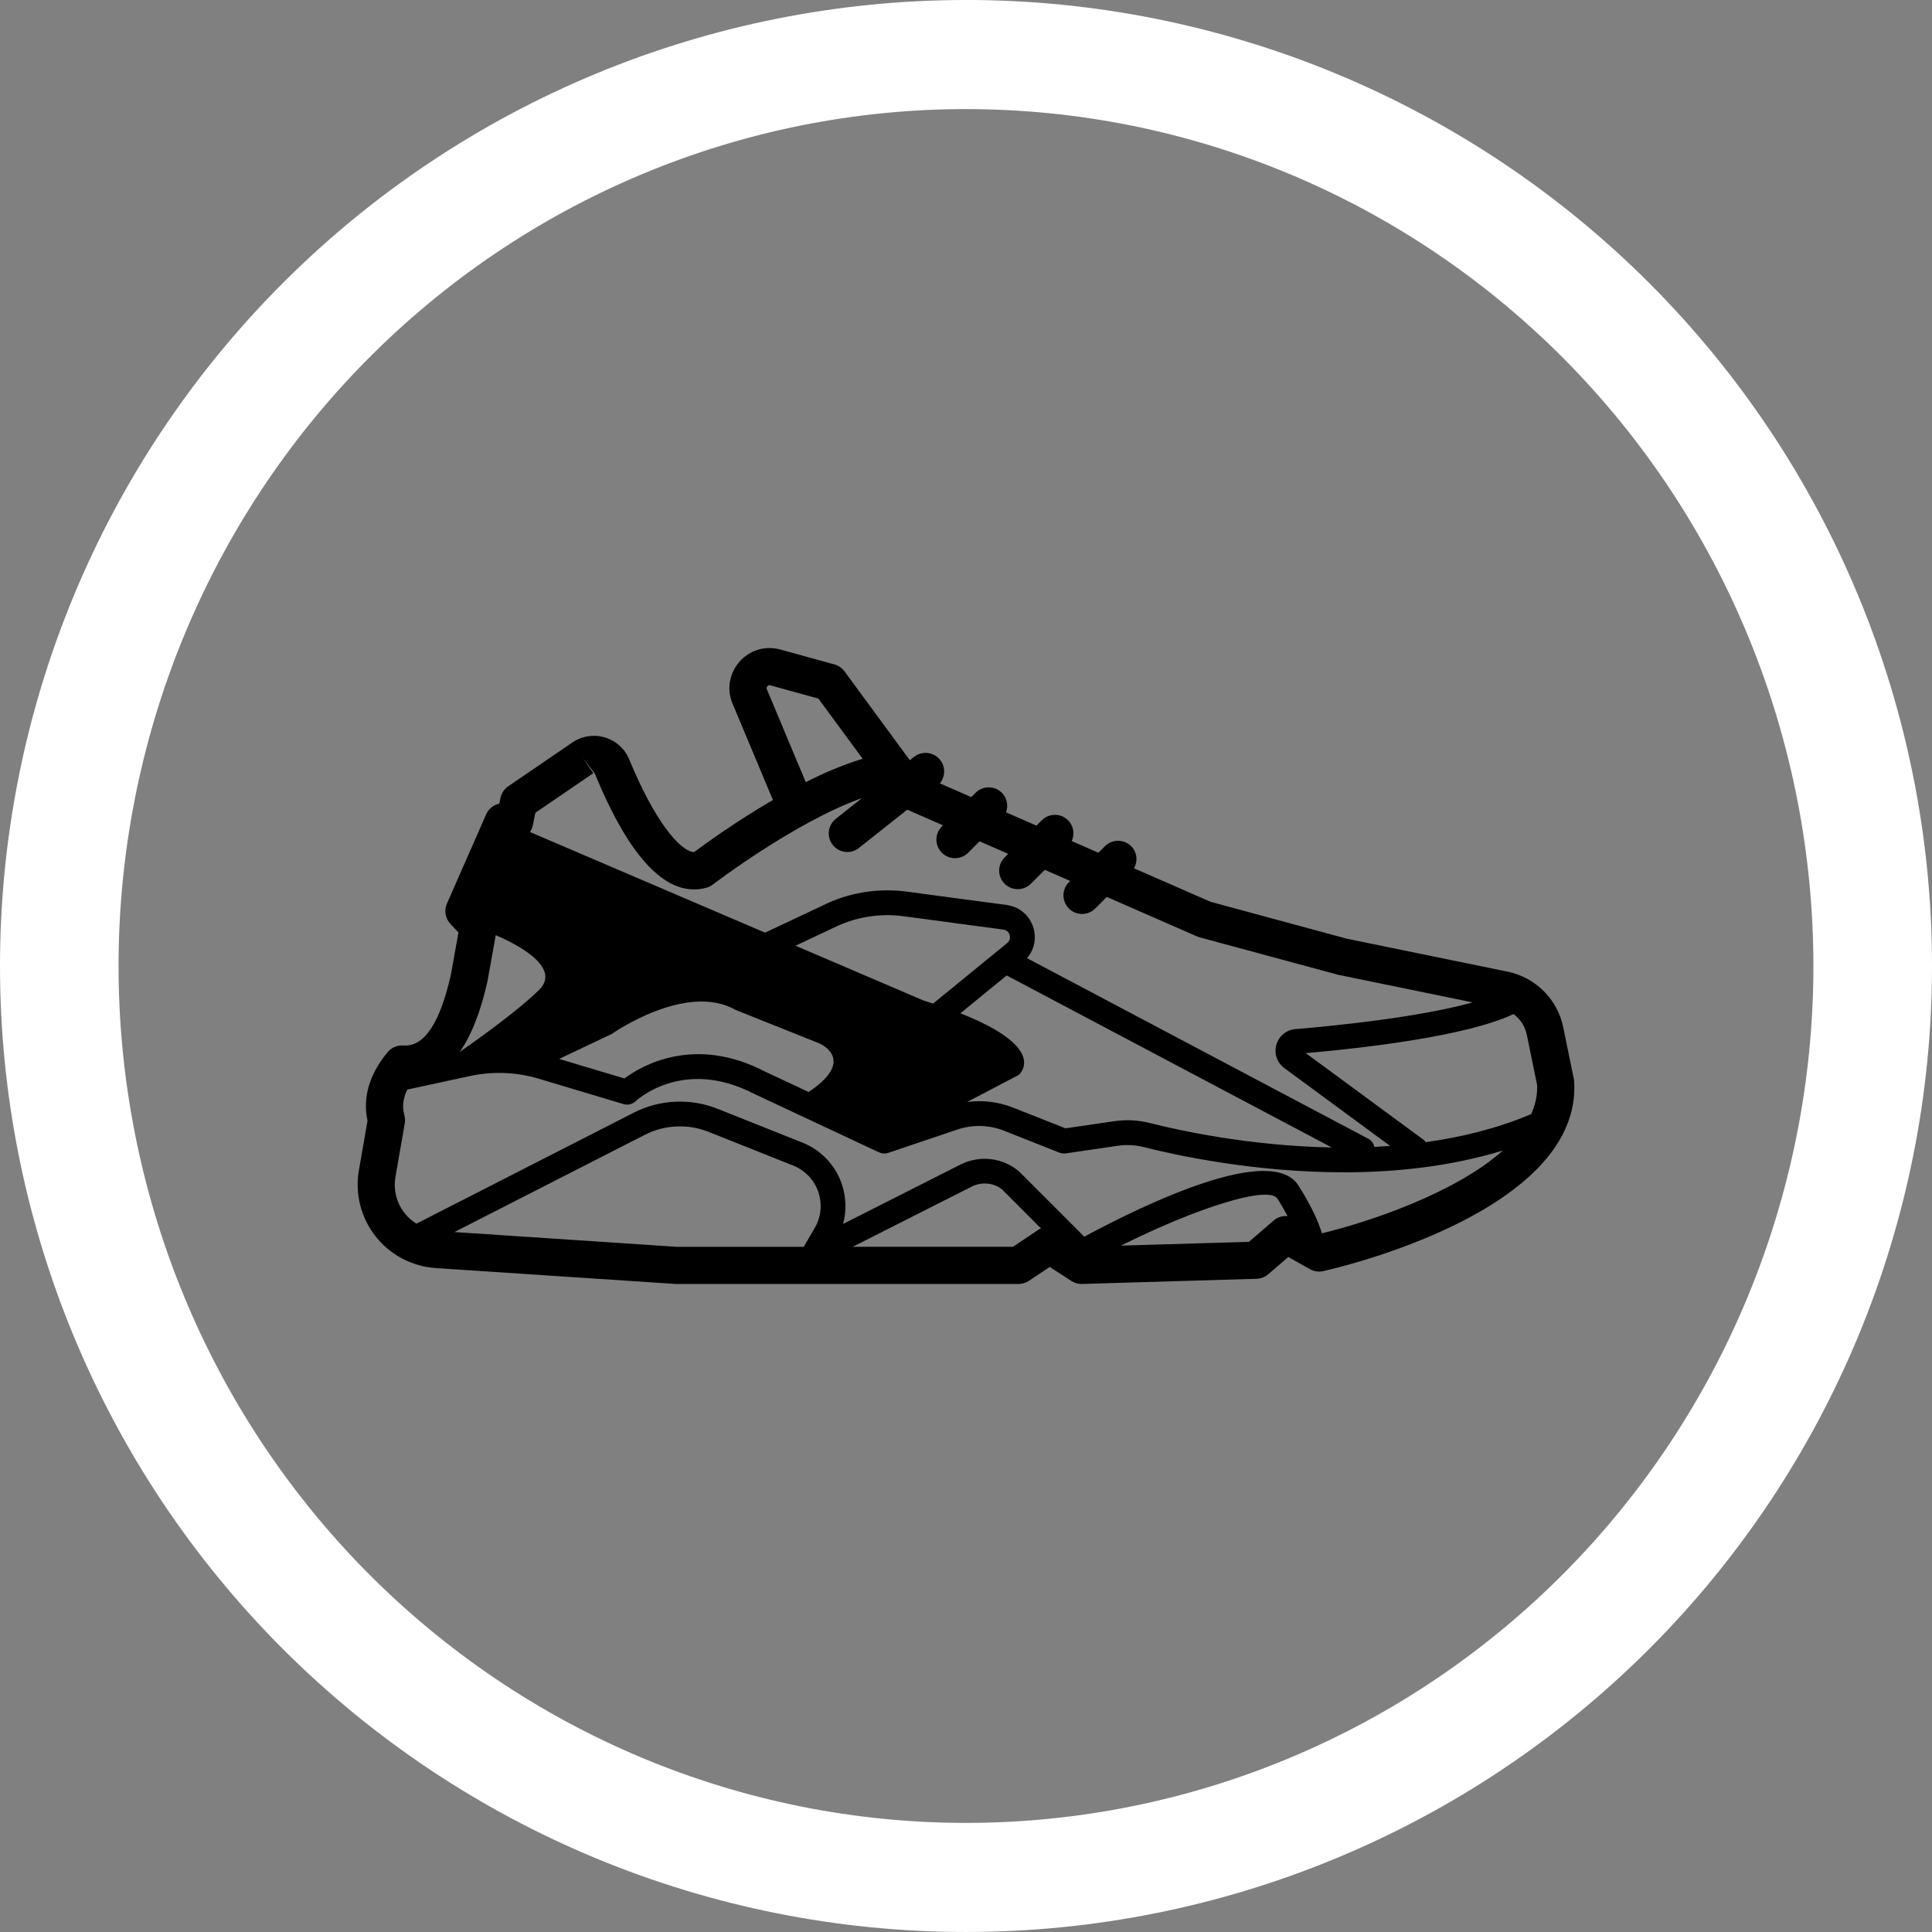 <?xml version="1.0" encoding="UTF-8"?>
<svg width="1200pt" height="1200pt" version="1.1" viewBox="0 0 1200 1200" xmlns="http://www.w3.org/2000/svg">
 <rect x="0" y="0" width="1200" height="1200" fill="#808080" stroke="none"/>
 <defs>
  <clipPath id="a">
   <path d="m222.14 402h755.71v396h-755.71z"/>
  </clipPath>
 </defs>
 <path d="m600 0c-78.793 0-156.82 15.52-229.61 45.672s-138.94 74.348-194.65 130.07c-55.719 55.715-99.914 121.86-130.07 194.65s-45.672 150.82-45.672 229.61c0 159.13 63.215 311.74 175.74 424.26 112.52 112.52 265.13 175.73 424.27 175.73 159.13 0 311.74-63.215 424.26-175.74 112.52-112.52 175.74-265.13 175.74-424.26 0-159.13-63.215-311.74-175.73-424.27-112.52-112.52-265.13-175.74-424.26-175.74zm0 67.762c69.121 0 137.56 13.766 201.42 40.516 63.859 26.746 121.88 65.953 170.76 115.38s87.645 108.1 114.09 172.67c26.453 64.574 40.066 133.79 40.066 203.68 0 141.16-55.457 276.53-154.16 376.34-98.707 99.816-232.58 155.89-372.18 155.89-69.121 0-137.57-13.766-201.43-40.516-63.855-26.746-121.88-65.949-170.76-115.37-48.875-49.422-87.645-108.1-114.1-172.67-26.449-64.574-40.066-133.79-40.066-203.68 0-69.898 13.613-139.11 40.066-203.68 26.449-64.574 65.219-123.25 114.1-172.68 48.875-49.422 106.9-88.625 170.76-115.38 63.859-26.746 132.3-40.512 201.43-40.512z" fill="#fff"/>
 <g clip-path="url(#a)">
  <path d="m977.73 671.7c-0.031-0.539-0.109-1.078-0.215-1.602l-6.543-31.953c-3.57-17.473-17.172-31.074-34.641-34.648l-99.902-20.484-84.492-22.871-47.586-20.816c2.457-4.394 2-9.977-1.738-13.711-4.512-4.512-11.816-4.512-16.328 0l-4.043 4.043-16.574-7.25c1.934-4.258 1.223-9.406-2.269-12.91-4.512-4.512-11.816-4.512-16.328 0l-3.316 3.316-18.883-8.258c1.5-4.094 0.676-8.852-2.609-12.141-4.512-4.512-11.816-4.512-16.328 0l-2.68 2.68-19.5-8.527c3.434-4.109 3.641-10.199 0.184-14.562-3.957-5.004-11.223-5.844-16.219-1.887l-2.609 2.07-40.574-55.184c-1.539-2.086-3.734-3.602-6.234-4.297l-33.637-9.277c-9.43-2.602-19.215 0.395-25.562 7.812-6.359 7.414-7.812 17.551-3.934 26.18l24.887 59.473c-23.078 13.441-42.277 27.391-48.949 32.371-8.707-0.43-24.664-19.516-40.273-57.547-2.727-6.629-8.23-11.617-15.102-13.672-6.898-2.062-14.285-0.922-20.27 3.148l-39.812 27.195c-2.481 1.695-4.195 4.281-4.805 7.219l-0.723 3.539c-3.578 0.762-6.644 3.211-8.16 6.644l-24.379 55.484c-1.855 4.227-1.016 9.145 2.133 12.523l5.035 5.394-4.648 25.91c-6.766 30.367-16.68 45.262-29.52 44.246-3.742-0.254-7.406 1.254-9.809 4.148-11.414 13.816-15.617 28.145-12.508 42.629l-5.356 30.754c-2.523 14.496 1.246 29.445 10.34 41.016 9.09 11.562 22.723 18.75 37.395 19.723l149.02 9.875h212.97c2.277 0 4.512-0.676 6.406-1.941l12.949-8.629 13.516 8.73c1.871 1.199 4.043 1.84 6.258 1.84 0.117 0 0.23 0 0.34-0.008l108.41-3.211c2.648-0.078 5.188-1.062 7.199-2.785l12.469-10.746 13.465 7.574c2.473 1.395 5.379 1.809 8.145 1.207 6.582-1.445 160.98-36.418 155.94-117.83zm-23.008 2.188c0.27 6.367-1.109 12.449-3.742 18.258-0.191 0.062-0.395 0.039-0.586 0.117-20.754 8.723-42.801 14.102-64.84 17.168-0.422-0.539-0.809-1.102-1.387-1.523l-73.129-53.793c38.336-3.356 100.03-10.645 129.07-24.242 4.156 3.078 7.152 7.621 8.238 12.902zm-478.37-245.66c-0.133-0.293-0.477-1.07 0.285-1.957s1.578-0.66 1.895-0.578l29.789 8.207 27.496 37.395c-11.5 3.426-23.578 8.574-35.355 14.512zm-143.82 76.594 35.957-24.555-6.512-9.539 7.488 9.762c21.93 53.422 45.203 77.34 69.195 70.926 1.477-0.395 2.863-1.07 4.07-2 0.547-0.414 50.82-38.797 92.711-53.738l-16.312 12.918c-4.996 3.957-5.844 11.223-1.887 16.219 2.277 2.879 5.648 4.379 9.059 4.379 2.508 0 5.043-0.816 7.16-2.492l30.043-23.793 22.207 9.715-0.715 0.715c-4.512 4.504-4.512 11.824 0 16.328 2.254 2.254 5.211 3.379 8.168 3.379s5.91-1.125 8.168-3.379l7.106-7.106 17.781 7.773-2.238 2.238c-4.512 4.504-4.512 11.824 0 16.328 2.254 2.254 5.211 3.379 8.168 3.379s5.91-1.125 8.168-3.379l8.629-8.629 15.773 6.898-0.801 0.801c-4.512 4.504-4.512 11.824 0 16.328 2.254 2.254 5.211 3.379 8.168 3.379s5.91-1.125 8.168-3.379l7.191-7.191 56.039 24.516c0.523 0.23 1.062 0.422 1.609 0.57l86.016 23.254 83.59 17.168c-33.824 9.383-85.754 14.562-110.12 16.59-5.637 0.469-10.262 4.297-11.801 9.73-1.539 5.457 0.422 11.145 4.981 14.504l65.699 48.336c-3.273 0.238-6.535 0.438-9.777 0.594-0.492-2.094-1.762-3.981-3.809-5.066l-211.98-112.18c4.34-5.027 5.941-11.77 4.102-18.414-2.188-7.914-8.605-13.5-16.734-14.594l-61.898-8.289c-18.375-2.457-36.828 0.676-53.129 8.977l-35.047 16.488-146.02-62.516c0.801-1.207 1.441-2.531 1.746-4.019zm-24.625 76.059c4.844 1.977 42.707 18.168 27.082 33.793-12.18 12.18-36.965 30.012-49.473 38.766 7.258-10.375 13.023-24.934 17.219-43.777zm317.55 4.965-45.902 37.496c-1.934-0.633-3.879-1.262-5.941-1.902l-79.512-34.039 22.879-10.762c13.727-6.981 29.035-9.59 44.324-7.543l61.898 8.289c2.801 0.379 3.688 2.523 3.941 3.434 0.254 0.91 0.609 3.203-1.688 5.027zm-116.63 62.184s23.902 9.891-6.582 30.223l-27.074-12.68c-43.961-22.832-76.715-3.617-87.34 4.281l-40.543-12.141 32.602-15.457s46.188-32.547 76.977-14.988zm40.914 52.445-0.031 0.008-0.547-0.254zm46.75-71.09 28.789-23.516 201.9 106.84c-50.812-0.918-94.691-10.539-113.06-15.195-7.211-1.824-14.672-2.203-22.191-1.102l-30.152 4.418-32.5-12.871c-9.113-3.602-18.977-4.758-28.598-3.496l31.953-16.719c0.008 0.027 20-16.277-36.141-38.363zm-350.84 101.45 5.766-33.117c0.293-1.688 0.207-3.41-0.246-5.059-1.008-3.633-1.609-8.875 1.793-15.895l38.914-8.422c14.156-3.055 28.961-2.473 42.816 1.68l52.605 15.75c2.672 0.801 5.566 0.102 7.559-1.84 0.293-0.277 29.25-27.512 73.492-4.551l77.617 36.355c1.801 0.848 3.848 0.961 5.727 0.324l43.07-14.52c9.398-3.148 19.645-2.879 28.844 0.754l34.418 13.633c1.254 0.5 2.617 0.648 3.949 0.461l32.176-4.719c5.504-0.801 10.945-0.523 16.188 0.801 19.883 5.027 68.625 15.68 124.51 15.672 31.906 0 66.125-3.586 98.648-13.555-29.789 26.605-83.559 44.5-112.43 51.43-2-6.582-6.082-16.305-14.617-29.73-16.711-26.273-94.914 11.363-132.98 31.832l-40.512-40.52c-10.09-8.551-24.27-10.277-36.172-4.371l-73.129 36.988c2.203-8.121 1.957-16.797-0.84-24.918-4.027-11.699-12.934-21.039-24.434-25.617l-52.621-20.961c-16.941-6.758-35.957-5.859-52.184 2.426l-134.93 68.895c-2.688-1.723-5.18-3.781-7.234-6.398-5.133-6.543-7.172-14.633-5.758-22.809zm36.59 34.41 118.33-60.414c12.277-6.266 26.664-6.945 39.48-1.84l52.621 20.961c7.328 2.926 13.008 8.875 15.574 16.336 2.562 7.461 1.762 15.641-2.227 22.453l-6.414 10.992c-0.133 0.215-0.16 0.461-0.262 0.691l-78.918 0.004zm346.89 9.16-99.508 0.008 74.047-37.449c6.344-3.141 13.926-2.219 18.844 1.926l24.07 24.094c-0.371 0.191-0.77 0.293-1.117 0.531zm162.11-16.441-15.504 13.363-79.52 2.356c48.117-23.973 91.887-37.559 97.23-29.145 2.57 4.043 4.551 7.551 6.273 10.793-3.023-0.246-6.086 0.57-8.48 2.633z"/>
 </g>
</svg>
